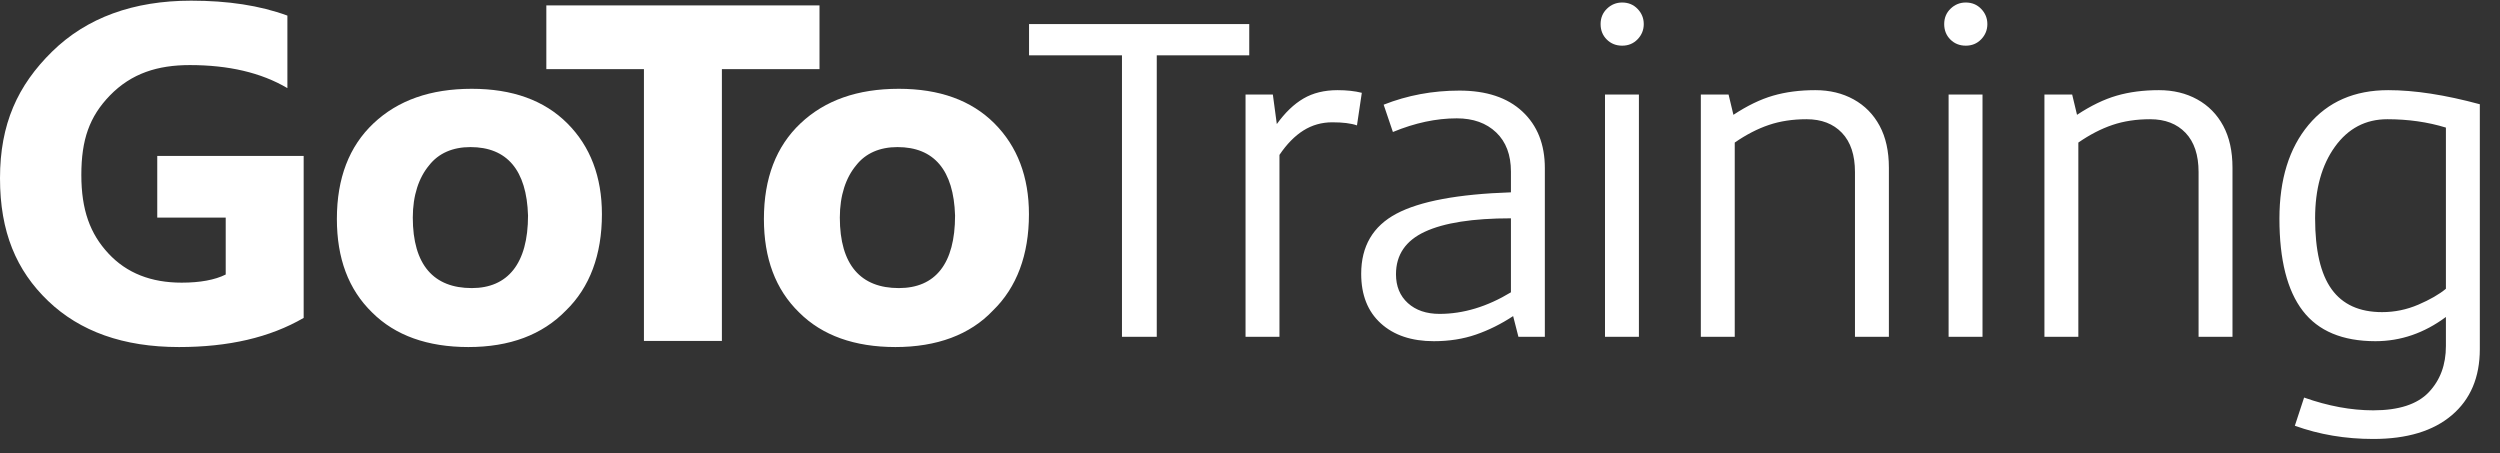 <?xml version="1.0" encoding="UTF-8" standalone="no"?>
<svg width="193px" height="35px" viewBox="0 0 193 35" version="1.1" xmlns="http://www.w3.org/2000/svg" xmlns:xlink="http://www.w3.org/1999/xlink">
    <rect x="0" y="0" width="193" height="35" fill="#333333" stroke="none"/>
    <!-- Generator: Sketch 3.7.1 (28215) - http://www.bohemiancoding.com/sketch -->
    <title>logotype-g2t</title>
    <desc>Created with Sketch.</desc>
    <defs></defs>
    <g stroke="none" stroke-width="1" fill="none" fill-rule="evenodd">
        <g fill="#FFFFFF">
            <path d="M23.443,24.542 C20.827,26.06 17.635,26.792 13.815,26.792 C9.524,26.792 6.175,25.589 3.715,23.234 C1.256,20.879 0,17.896 0,13.762 C0,9.576 1.361,6.593 4.029,3.977 C6.698,1.361 10.309,0.052 14.757,0.052 C17.582,0.052 20.042,0.419 22.187,1.204 L22.187,6.803 C20.147,5.599 17.635,5.024 14.652,5.024 C12.193,5.024 10.152,5.651 8.477,7.378 C6.907,9.001 6.279,10.78 6.279,13.501 C6.279,16.222 6.96,18.053 8.373,19.571 C9.785,21.088 11.669,21.821 14.024,21.821 C15.437,21.821 16.588,21.612 17.425,21.193 L17.425,16.797 L12.14,16.797 L12.14,12.036 L23.443,12.036 L23.443,24.542 L23.443,24.542 Z M63.265,5.338 L55.73,5.338 L55.73,26.321 L49.712,26.321 L49.712,5.338 L42.177,5.338 L42.177,0.419 L63.265,0.419 L63.265,5.338 Z M36.159,26.792 C33.019,26.792 30.508,25.903 28.728,24.123 C26.897,22.344 26.007,19.937 26.007,16.902 C26.007,13.762 26.949,11.303 28.833,9.524 C30.717,7.745 33.229,6.855 36.421,6.855 C39.56,6.855 42.02,7.745 43.799,9.524 C45.578,11.303 46.468,13.658 46.468,16.536 C46.468,19.676 45.526,22.187 43.694,23.967 C41.863,25.85 39.351,26.792 36.159,26.792 L36.159,26.792 Z M36.316,11.355 C34.956,11.355 33.857,11.826 33.124,12.768 C32.339,13.71 31.868,15.071 31.868,16.797 C31.868,20.46 33.49,22.24 36.421,22.24 C39.194,22.24 40.764,20.356 40.764,16.641 C40.659,13.134 39.142,11.355 36.316,11.355 L36.316,11.355 Z M69.126,26.792 C65.986,26.792 63.475,25.903 61.695,24.123 C59.864,22.344 58.974,19.937 58.974,16.902 C58.974,13.762 59.916,11.303 61.8,9.524 C63.684,7.745 66.196,6.855 69.388,6.855 C72.527,6.855 74.987,7.745 76.766,9.524 C78.545,11.303 79.435,13.658 79.435,16.536 C79.435,19.676 78.493,22.187 76.661,23.967 C74.882,25.85 72.318,26.792 69.126,26.792 L69.126,26.792 Z M69.283,11.355 C67.923,11.355 66.824,11.826 66.091,12.768 C65.306,13.71 64.835,15.071 64.835,16.797 C64.835,20.46 66.457,22.24 69.388,22.24 C72.214,22.24 73.731,20.356 73.731,16.641 C73.626,13.134 72.109,11.355 69.283,11.355 L69.283,11.355 Z"></path>
            <path d="M89.302,4.274 L89.302,26 L86.616,26 L86.616,4.274 L79.442,4.274 L79.442,1.86 L96.442,1.86 L96.442,4.274 L89.302,4.274 Z M96.156,7.3 L98.264,7.3 L98.57,9.578 C99.205,8.694 99.89,8.037 100.627,7.606 C101.364,7.175 102.242,6.96 103.262,6.96 C103.965,6.96 104.588,7.028 105.132,7.164 L104.758,9.68 C104.305,9.521 103.67,9.442 102.854,9.442 C102.038,9.442 101.296,9.652 100.627,10.071 C99.958,10.49 99.341,11.119 98.774,11.958 L98.774,26 L96.156,26 L96.156,7.3 Z M117.222,26 L116.814,24.402 C115.885,25.014 114.927,25.49 113.941,25.83 C112.955,26.17 111.873,26.34 110.694,26.34 C108.971,26.34 107.606,25.881 106.597,24.963 C105.588,24.045 105.084,22.77 105.084,21.138 C105.084,19.007 105.991,17.46 107.804,16.497 C109.617,15.534 112.564,14.984 116.644,14.848 L116.644,13.25 C116.644,11.958 116.264,10.949 115.505,10.224 C114.746,9.499 113.731,9.136 112.462,9.136 C110.875,9.136 109.232,9.487 107.532,10.19 L106.818,8.082 C108.654,7.357 110.603,6.994 112.666,6.994 C114.751,6.994 116.372,7.532 117.528,8.609 C118.684,9.686 119.262,11.142 119.262,12.978 L119.262,26 L117.222,26 Z M116.644,16.854 C113.697,16.854 111.482,17.2 109.997,17.891 C108.512,18.582 107.77,19.676 107.77,21.172 C107.77,22.101 108.076,22.844 108.688,23.399 C109.3,23.954 110.116,24.232 111.136,24.232 C112.972,24.232 114.808,23.677 116.644,22.566 L116.644,16.854 Z M123.906,26 L123.906,7.3 L126.524,7.3 L126.524,26 L123.906,26 Z M123.566,1.86 C123.566,1.384 123.73,0.987 124.059,0.67 C124.388,0.353 124.779,0.194 125.232,0.194 C125.708,0.194 126.105,0.358 126.422,0.687 C126.739,1.016 126.898,1.407 126.898,1.86 C126.898,2.313 126.739,2.704 126.422,3.033 C126.105,3.362 125.708,3.526 125.232,3.526 C124.756,3.526 124.359,3.367 124.042,3.05 C123.725,2.733 123.566,2.336 123.566,1.86 L123.566,1.86 Z M145.822,26 L143.204,26 L143.204,13.284 C143.204,11.969 142.87,10.961 142.201,10.258 C141.532,9.555 140.62,9.204 139.464,9.204 C138.399,9.204 137.43,9.351 136.557,9.646 C135.684,9.941 134.806,10.394 133.922,11.006 L133.922,26 L131.304,26 L131.304,7.3 L133.446,7.3 L133.82,8.864 C134.885,8.161 135.905,7.668 136.88,7.385 C137.855,7.102 138.943,6.96 140.144,6.96 C141.255,6.96 142.241,7.198 143.102,7.674 C143.963,8.15 144.632,8.83 145.108,9.714 C145.584,10.598 145.822,11.675 145.822,12.944 L145.822,26 Z M150.432,26 L150.432,7.3 L153.05,7.3 L153.05,26 L150.432,26 Z M150.092,1.86 C150.092,1.384 150.256,0.987 150.585,0.67 C150.914,0.353 151.305,0.194 151.758,0.194 C152.234,0.194 152.631,0.358 152.948,0.687 C153.265,1.016 153.424,1.407 153.424,1.86 C153.424,2.313 153.265,2.704 152.948,3.033 C152.631,3.362 152.234,3.526 151.758,3.526 C151.282,3.526 150.885,3.367 150.568,3.05 C150.251,2.733 150.092,2.336 150.092,1.86 L150.092,1.86 Z M172.348,26 L169.73,26 L169.73,13.284 C169.73,11.969 169.396,10.961 168.727,10.258 C168.058,9.555 167.146,9.204 165.99,9.204 C164.925,9.204 163.956,9.351 163.083,9.646 C162.21,9.941 161.332,10.394 160.448,11.006 L160.448,26 L157.83,26 L157.83,7.3 L159.972,7.3 L160.346,8.864 C161.411,8.161 162.431,7.668 163.406,7.385 C164.381,7.102 165.469,6.96 166.67,6.96 C167.781,6.96 168.767,7.198 169.628,7.674 C170.489,8.15 171.158,8.83 171.634,9.714 C172.11,10.598 172.348,11.675 172.348,12.944 L172.348,26 Z M178.726,16.854 C178.726,19.325 179.151,21.149 180.001,22.328 C180.851,23.507 182.149,24.096 183.894,24.096 C184.869,24.096 185.804,23.903 186.699,23.518 C187.594,23.133 188.303,22.725 188.824,22.294 L188.824,9.85 C187.419,9.419 185.911,9.204 184.302,9.204 C182.625,9.204 181.276,9.912 180.256,11.329 C179.236,12.746 178.726,14.587 178.726,16.854 L178.726,16.854 Z M188.824,24.47 C187.147,25.717 185.333,26.34 183.384,26.34 C180.845,26.34 178.975,25.558 177.774,23.994 C176.573,22.43 175.972,20.061 175.972,16.888 C175.972,13.851 176.72,11.437 178.216,9.646 C179.712,7.855 181.763,6.96 184.37,6.96 C186.41,6.96 188.767,7.323 191.442,8.048 L191.442,26.952 C191.442,29.128 190.722,30.828 189.283,32.052 C187.844,33.276 185.821,33.888 183.214,33.888 C181.061,33.888 179.043,33.548 177.162,32.868 L177.876,30.692 C179.735,31.349 181.514,31.678 183.214,31.678 C185.186,31.678 186.614,31.213 187.498,30.284 C188.382,29.355 188.824,28.165 188.824,26.714 L188.824,24.47 Z"></path>
        </g>
    </g>
</svg>